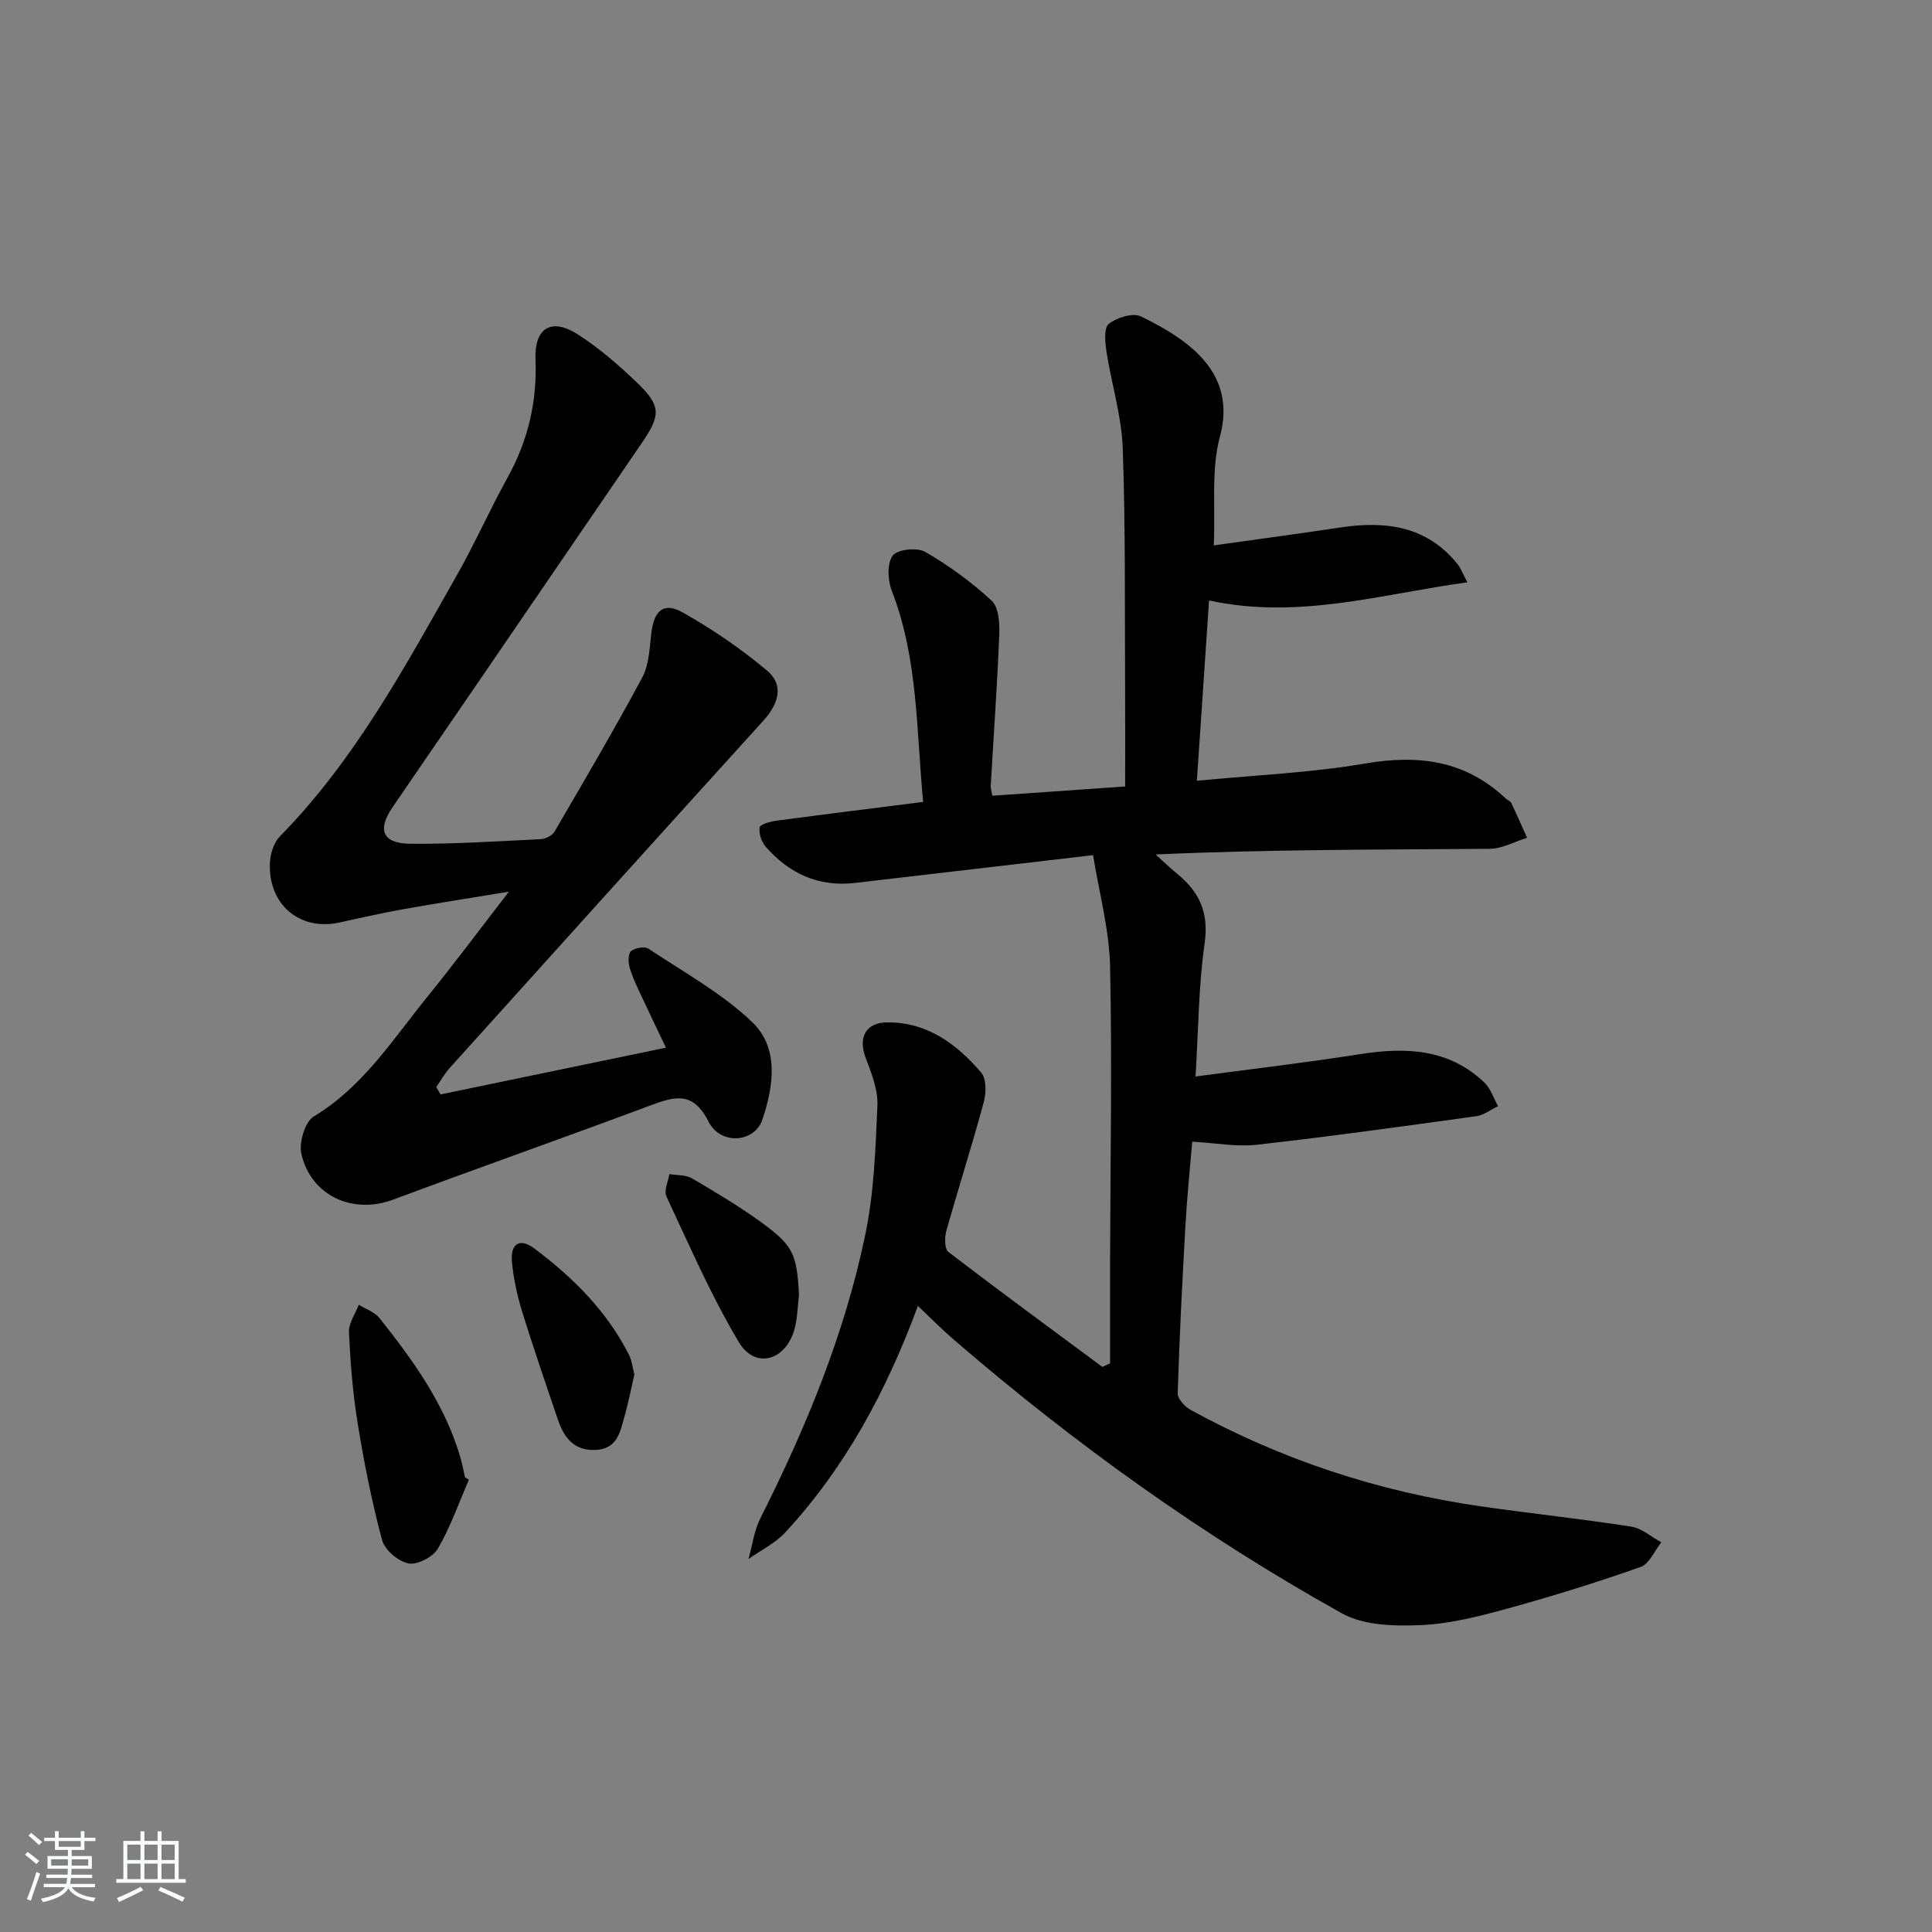 <svg enable-background="new 0 0 400 400" viewBox="0 0 400 400" xmlns="http://www.w3.org/2000/svg"><rect x="0" y="0" width="400" height="400" fill="#808080" stroke="none"/><path d="m5.17 384 .55-.58c.85.61 1.65 1.24 2.4 1.87l-.59.64c-.83-.73-1.62-1.38-2.36-1.93m1.22 9.53-.82-.34c.71-1.76 1.37-3.64 1.98-5.63.24.13.5.25.76.36-.6 1.67-1.24 3.54-1.92 5.61m-.5-13.5.57-.54c.56.44 1.31 1.06 2.26 1.87l-.65.64c-.67-.66-1.4-1.32-2.18-1.97m3.25.46h2.24v-1.36h.77v1.36h4.57v-1.36h.76v1.36h2.28v.69h-2.28v1.84h-2.64v1.26h4.18v2.64h-4.21c0 .45-.02.86-.05 1.21h4.32v.69h-4.38c-.04.34-.1.75-.19 1.22h5.15v.69h-4.82c.87 1.19 2.51 1.92 4.93 2.19-.17.31-.3.57-.37.76-2.77-.49-4.52-1.41-5.26-2.76-.56 1.26-2.3 2.23-5.24 2.9-.12-.24-.26-.48-.43-.72 2.73-.55 4.38-1.34 4.96-2.38h-4.38v-.69h4.65c.1-.38.17-.79.21-1.22h-4.32v-.69h4.4c.03-.34.05-.75.05-1.21h-4.2v-2.64h4.23v-1.26h-2.69v-1.84h-2.24zm1.46 4.46v1.29h3.45c.01-.4.02-.57.01-.53v-.32-.45h-3.46zm1.55-2.59h4.57v-1.19h-4.57zm6.11 2.59h-3.42v.77c-.01.19-.01.37-.02.53h3.44z" fill="#fafbfc"/><path d="m32.63 379.16h.82v1.98h3.54v7.89h1.46v.78h-14.37v-.78h1.46v-7.89h3.54v-1.98h.82v1.98h2.73zm-3.49 11.48.5.73c-1.61.82-3.28 1.63-5 2.42-.13-.27-.28-.55-.44-.82 1.75-.73 3.4-1.5 4.94-2.33m-2.78-5.55h2.73v-3.18h-2.73zm0 3.95h2.73v-3.2h-2.73zm3.54-3.95h2.73v-3.18h-2.73zm0 3.95h2.73v-3.2h-2.73zm7.89 4.68c-1.84-.92-3.51-1.7-5.02-2.32l.45-.73c1.89.8 3.57 1.55 5.04 2.23zm-1.62-11.81h-2.73v3.18h2.73zm-2.73 7.13h2.73v-3.2h-2.73z" fill="#fafbfc"/><g fill="#000001"><path d="m190.04 270.38c-6.61 17.87-15.13 33.57-27.49 46.92-2.08 2.24-5.03 3.67-7.58 5.47.79-2.81 1.16-5.85 2.45-8.41 9.45-18.77 17.45-38.13 21.73-58.74 1.81-8.72 2.13-17.8 2.51-26.74.14-3.28-1.25-6.74-2.45-9.92-1.54-4.07-.03-7.21 4.35-7.28 8.32-.13 14.47 4.43 19.57 10.36 1.1 1.28 1.07 4.2.56 6.09-2.42 8.96-5.26 17.81-7.77 26.75-.38 1.34-.37 3.7.43 4.32 10.53 8.07 21.23 15.91 31.89 23.81.53-.25 1.06-.49 1.59-.74 0-7.08-.01-14.16 0-21.24.05-20.33.44-40.66 0-60.98-.17-7.61-2.26-15.19-3.52-23-17.31 2.02-33.3 3.9-49.28 5.75-7.55.87-13.68-1.93-18.55-7.56-.85-.99-1.39-2.69-1.21-3.93.09-.62 2.11-1.2 3.32-1.37 10.01-1.34 20.04-2.58 30.54-3.91-1.42-14.76-1.02-29.62-6.5-43.73-.84-2.17-1-5.62.19-7.26.94-1.3 5.04-1.75 6.71-.79 4.92 2.84 9.61 6.26 13.78 10.11 1.46 1.35 1.67 4.64 1.58 7-.42 10.45-1.17 20.89-1.77 31.34-.03.48.15.96.33 2.05 8.99-.63 17.98-1.25 27.5-1.92 0-7.03.03-13.82-.01-20.61-.09-16.49.1-33-.49-49.47-.24-6.69-2.34-13.3-3.37-19.98-.3-1.91-.55-4.89.48-5.71 1.67-1.31 4.98-2.36 6.65-1.55 10.2 4.94 19.89 11.84 16.36 24.89-1.84 6.82-.91 14.39-1.27 22.52 9.15-1.29 17.65-2.42 26.12-3.7 9.4-1.42 17.97-.38 24.38 7.62.59.73.91 1.67 2.01 3.72-18.02 2.47-35 7.76-53.49 3.76-.82 12.11-1.65 24.42-2.52 37.33 12.15-1.18 23.61-1.65 34.82-3.57 11.07-1.9 20.76-.65 29.12 7.24.36.34.96.53 1.15.93 1.14 2.38 2.19 4.8 3.27 7.2-2.58.8-5.15 2.27-7.73 2.29-22.9.18-45.79.11-69.17 1.17 1.51 1.36 2.97 2.78 4.54 4.07 4.59 3.74 6.51 8.07 5.6 14.36-1.25 8.68-1.26 17.54-1.88 27.54 11.66-1.56 22.94-2.88 34.15-4.64 9.44-1.48 18.31-1.1 25.65 5.88 1.31 1.25 1.91 3.25 2.83 4.9-1.5.71-2.95 1.86-4.52 2.08-15.13 2.09-30.26 4.2-45.44 5.91-4.16.47-8.47-.37-13.35-.64-.45 5.38-1.07 11.29-1.4 17.21-.66 11.62-1.25 23.25-1.61 34.88-.04 1.14 1.45 2.77 2.64 3.42 18.83 10.34 38.92 16.95 60.17 20 10.35 1.48 20.75 2.58 31.08 4.19 2.2.34 4.17 2.13 6.24 3.25-1.41 1.75-2.48 4.46-4.28 5.1-9.03 3.18-18.2 6.04-27.44 8.58-5.91 1.62-11.99 3.2-18.06 3.46-5.45.23-11.8.1-16.33-2.42-28.7-16-55.33-35.08-80.22-56.55-2.4-2.04-4.61-4.29-7.59-7.11z"/><path d="m91.21 226.59c15.3-3.17 30.6-6.34 46.67-9.68-1.85-3.89-3.76-7.83-5.6-11.8-.76-1.65-1.55-3.33-1.99-5.08-.25-1-.2-2.71.4-3.15.88-.64 2.76-.99 3.55-.47 7.3 4.85 15.16 9.18 21.44 15.15 5.66 5.38 4.5 13.33 2.16 20.24-1.63 4.83-8.68 5.32-11.14.43-3.2-6.37-7.01-5.24-12.07-3.35-17.71 6.61-35.55 12.9-53.26 19.5-8.28 3.09-16.96-.75-18.97-9.47-.54-2.35.74-6.66 2.57-7.76 10.23-6.17 16.38-15.99 23.58-24.86 5.44-6.7 10.59-13.63 16.82-21.68-8.19 1.35-15.08 2.42-21.94 3.64-4.41.79-8.79 1.79-13.18 2.75-8.23 1.8-14.82-3.79-14.36-12.49.1-1.84.83-4.09 2.07-5.36 15.49-15.77 25.83-35 36.57-53.95 3.77-6.65 6.88-13.67 10.58-20.37 4.22-7.64 6.11-15.65 5.76-24.39-.26-6.6 3.31-8.72 8.8-5.18 4.3 2.77 8.25 6.17 11.96 9.71 5.27 5.01 5.27 6.87 1.24 12.76-10.89 15.93-21.78 31.86-32.68 47.79-6.29 9.2-12.6 18.39-18.9 27.58-3.25 4.75-2.12 7.54 3.73 7.59 8.98.08 17.96-.51 26.93-.95.99-.05 2.37-.74 2.85-1.55 6.17-10.58 12.39-21.14 18.17-31.93 1.42-2.64 1.51-6.06 1.88-9.17.56-4.67 2.53-6.51 6.47-4.3 6.14 3.45 12.05 7.49 17.44 12.01 3.74 3.14 2.34 7.04-.78 10.48-21.68 23.91-43.29 47.87-64.89 71.85-1.07 1.19-1.86 2.62-2.78 3.94.33.51.62 1.01.9 1.52z"/><path d="m97.08 306.36c-2.08 4.79-3.81 9.78-6.42 14.26-1.01 1.73-4.25 3.42-6.07 3.07-2.12-.41-4.93-2.78-5.48-4.82-2.14-7.97-3.75-16.1-5.07-24.26-1.01-6.21-1.5-12.53-1.79-18.81-.08-1.86 1.32-3.78 2.04-5.67 1.45.91 3.29 1.51 4.29 2.78 6.94 8.73 13.46 17.75 16.68 28.65.42 1.42.69 2.88 1.02 4.32.27.16.54.32.8.48z"/><path d="m131.34 284.56c-.65 2.83-1.21 5.76-2.02 8.61-.9 3.12-1.4 6.69-5.79 7.01-4.45.32-6.67-2.32-7.95-6.07-2.56-7.51-5.15-15.02-7.49-22.6-1.02-3.3-1.76-6.74-2.09-10.17-.37-3.88 1.59-5.14 4.65-2.84 8.01 6.01 15.05 13 19.62 22.1.57 1.14.69 2.51 1.07 3.96z"/><path d="m165.42 268.12c-.31 2.45-.3 5-1 7.33-1.92 6.35-8.13 8-11.45 2.43-5.75-9.62-10.23-20.01-15-30.18-.56-1.18.38-3.07.62-4.62 1.57.27 3.39.13 4.68.89 4.86 2.84 9.72 5.75 14.28 9.05 6.73 4.88 7.43 6.65 7.87 15.1z"/></g></svg>